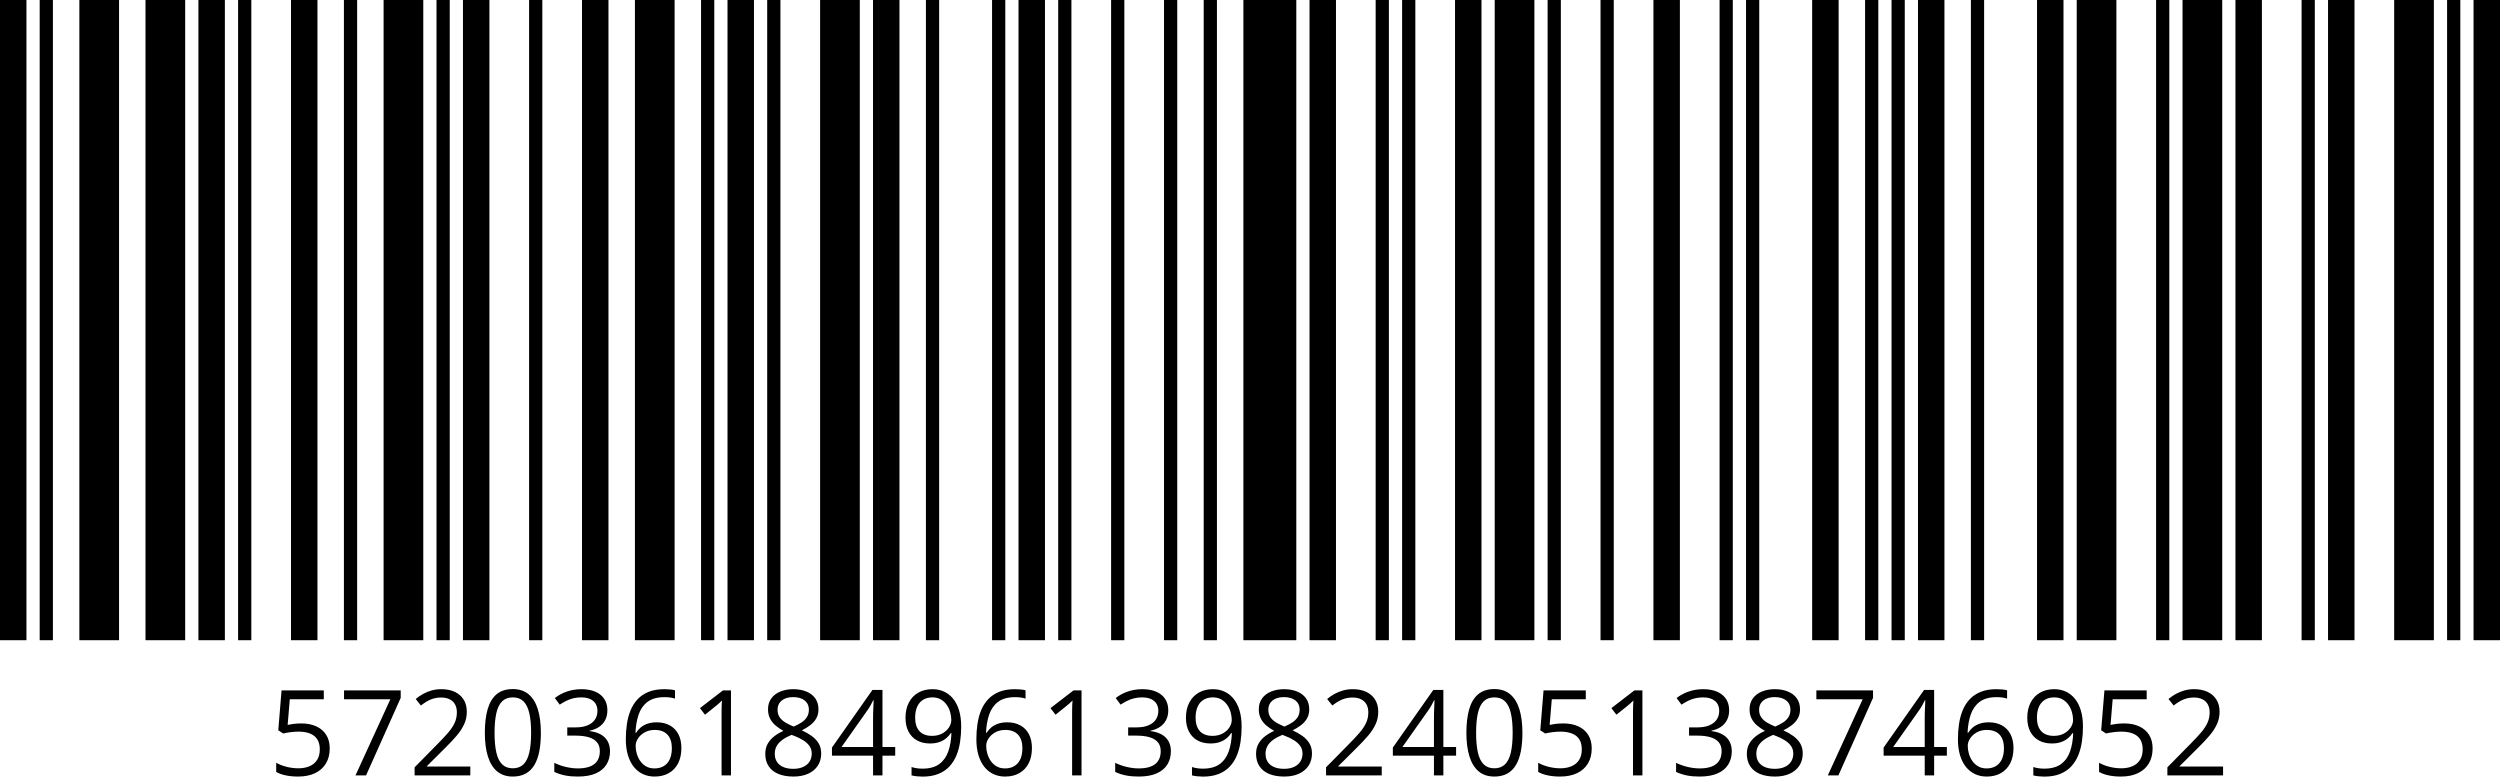 <svg version="1.1" xmlns="http://www.w3.org/2000/svg" xmlns:xlink="http://www.w3.org/1999/xlink" width="945" height="293.56" viewBox="0,0,945,293.56"><g transform="translate(232,-23.5)"><g data-paper-data="{&quot;isPaintingLayer&quot;:true}" fill="#000000" fill-rule="nonzero" stroke="none" stroke-width="1" stroke-linecap="butt" stroke-linejoin="miter" stroke-miterlimit="10" stroke-dasharray="" stroke-dashoffset="0" style="mix-blend-mode: normal"><path d="M-232,265.5v-242h10v242z"/><path d="M-217,265.5v-242h5v242z"/><path d="M-202,265.5v-242h15v242z"/><path d="M-177,265.5v-242h15v242z"/><path d="M-157,265.5v-242h10v242z"/><path d="M-142,265.5v-242h5v242z"/><path d="M-122,265.5v-242h10v242z"/><path d="M-102,265.5v-242h5v242z"/><path d="M-87,265.5v-242h15v242z"/><path d="M-67,265.5v-242h5v242z"/><path d="M-57,265.5v-242h10v242z"/><path d="M-32,265.5v-242h5v242z"/><path d="M-12,265.5v-242h10v242z"/><path d="M8,265.5v-242h15v242z"/><path d="M33,265.5v-242h5v242z"/><path d="M43,265.5v-242h10v242z"/><path d="M58,265.5v-242h5v242z"/><path d="M78,265.5v-242h15v242z"/><path d="M98,265.5v-242h10v242z"/><path d="M118,265.5v-242h5v242z"/><path d="M143,265.5v-242h5v242z"/><path d="M153,265.5v-242h10v242z"/><path d="M168,265.5v-242h5v242z"/><path d="M188,265.5v-242h5v242z"/><path d="M208,265.5v-242h5v242z"/><path d="M223,265.5v-242h5v242z"/><path d="M238,265.5v-242h20v242z"/><path d="M263,265.5v-242h10v242z"/><path d="M288,265.5v-242h5v242z"/><path d="M298,265.5v-242h5v242z"/><path d="M318,265.5v-242h10v242z"/><path d="M333,265.5v-242h15v242z"/><path d="M353,265.5v-242h5v242z"/><path d="M373,265.5v-242h5v242z"/><path d="M393,265.5v-242h10v242z"/><path d="M418,265.5v-242h5v242z"/><path d="M428,265.5v-242h5v242z"/><path d="M453,265.5v-242h10v242z"/><path d="M473,265.5v-242h5v242z"/><path d="M483,265.5v-242h5v242z"/><path d="M493,265.5v-242h10v242z"/><path d="M513,265.5v-242h5v242z"/><path d="M538,265.5v-242h10v242z"/><path d="M553,265.5v-242h15v242z"/><path d="M583,265.5v-242h5v242z"/><path d="M593,265.5v-242h15v242z"/><path d="M613,265.5v-242h10v242z"/><path d="M638,265.5v-242h5v242z"/><path d="M648,265.5v-242h10v242z"/><path d="M673,265.5v-242h15v242z"/><path d="M693,265.5v-242h5v242z"/><path d="M703,265.5v-242h10v242z"/><path d="M-118.129,296.955c2.182,0 4.079,0.369 5.691,1.109c1.611,0.74 2.86,1.813 3.746,3.219c0.886,1.406 1.329,3.113 1.329,5.12c0,2.197 -0.476,4.09 -1.428,5.68c-0.952,1.589 -2.322,2.812 -4.109,3.669c-1.787,0.857 -3.926,1.286 -6.416,1.286c-3.34,0 -6.321,-0.586 -8.284,-1.758v-3.472c2.139,1.289 5.457,2.109 8.328,2.109c1.626,0 3.051,-0.26 4.274,-0.78c1.223,-0.52 2.175,-1.311 2.856,-2.373c0.681,-1.062 1.022,-2.398 1.022,-4.01c0,-4.277 -2.52,-6.701 -8.174,-6.701c-1.816,0 -4.263,0.351 -5.669,0.703l-1.846,-1.209l1.231,-15.073h15.974v3.34h-12.854l-0.813,9.69c1.113,-0.234 2.915,-0.549 5.142,-0.549zM-97.626,316.598l13.184,-28.784h-17.513v-3.34h21.424v2.813l-13.096,29.311zM-54.227,316.598h-21.05v-3.054l8.591,-8.723c1.597,-1.612 2.941,-3.047 4.032,-4.307c1.092,-1.26 1.923,-2.501 2.494,-3.724c0.571,-1.223 0.857,-2.567 0.857,-4.032c0,-3.633 -2.351,-5.603 -5.867,-5.603c-3.076,0 -5.244,1.098 -7.734,3.032l-1.956,-2.461c0.85,-0.718 1.777,-1.355 2.78,-1.912c1.003,-0.556 2.08,-0.996 3.23,-1.318c1.15,-0.322 2.377,-0.483 3.68,-0.483c1.978,0 3.684,0.344 5.12,1.032c1.436,0.689 2.545,1.67 3.329,2.945c0.784,1.274 1.175,2.79 1.175,4.548c0,1.699 -0.336,3.278 -1.01,4.735c-0.674,1.458 -1.619,2.901 -2.835,4.329c-1.216,1.428 -2.636,2.94 -4.262,4.537l-6.988,6.965v0.154h16.414zM-27.55,300.492c0,2.608 -0.197,4.937 -0.593,6.987c-0.395,2.051 -1.018,3.787 -1.867,5.208c-0.85,1.421 -1.949,2.501 -3.296,3.241c-1.348,0.74 -2.967,1.11 -4.856,1.11c-2.388,0 -4.362,-0.652 -5.922,-1.956c-1.56,-1.304 -2.725,-3.19 -3.494,-5.658c-0.769,-2.468 -1.153,-5.445 -1.153,-8.932c0,-3.428 0.348,-6.376 1.044,-8.844c0.695,-2.468 1.82,-4.365 3.372,-5.691c1.553,-1.325 3.604,-1.988 6.153,-1.988c2.417,0 4.409,0.655 5.976,1.966c1.568,1.311 2.732,3.201 3.494,5.669c0.762,2.469 1.142,5.431 1.142,8.888zM-45.062,300.492c0,2.988 0.227,5.479 0.681,7.471c0.455,1.992 1.191,3.483 2.209,4.471c1.018,0.989 2.354,1.483 4.01,1.483c1.655,0 2.992,-0.49 4.01,-1.472c1.018,-0.981 1.757,-2.468 2.219,-4.46c0.461,-1.992 0.692,-4.49 0.692,-7.493c0,-2.944 -0.227,-5.409 -0.681,-7.394c-0.454,-1.984 -1.187,-3.479 -2.197,-4.482c-1.011,-1.003 -2.359,-1.505 -4.043,-1.505c-1.685,0 -3.033,0.502 -4.043,1.505c-1.011,1.003 -1.74,2.498 -2.187,4.482c-0.446,1.985 -0.67,4.45 -0.67,7.394zM-2.41,291.967c0,1.435 -0.278,2.68 -0.835,3.735c-0.557,1.055 -1.333,1.915 -2.329,2.582c-0.996,0.666 -2.168,1.132 -3.516,1.395v0.176c5.098,0.645 7.669,3.369 7.669,7.646c0,1.861 -0.436,3.509 -1.308,4.944c-0.871,1.436 -2.204,2.56 -3.999,3.373c-1.794,0.813 -4.09,1.22 -6.888,1.22c-3.398,0 -6.218,-0.498 -8.855,-1.758v-3.428c2.666,1.318 5.969,2.109 8.899,2.109c5.859,0 8.306,-2.482 8.306,-6.525c0,-1.392 -0.363,-2.516 -1.088,-3.373c-0.725,-0.857 -1.765,-1.487 -3.12,-1.89c-1.355,-0.403 -2.985,-0.604 -4.889,-0.604h-3.208v-3.12h3.23c1.743,0 3.223,-0.257 4.438,-0.769c1.216,-0.513 2.143,-1.234 2.78,-2.165c0.637,-0.93 0.956,-2.032 0.956,-3.307c0,-3.251 -2.322,-5.097 -6.043,-5.097c-1.142,0 -2.182,0.117 -3.12,0.351c-0.937,0.235 -1.816,0.557 -2.637,0.967c-0.82,0.41 -1.64,0.886 -2.461,1.428l-1.845,-2.504c2.343,-1.817 5.742,-3.34 10.019,-3.34c6.563,0 9.844,3.325 9.844,7.954zM4.558,302.865c0,-1.933 0.136,-3.823 0.407,-5.669c0.271,-1.845 0.728,-3.563 1.373,-5.152c0.645,-1.59 1.523,-2.985 2.637,-4.186c1.113,-1.201 2.501,-2.142 4.164,-2.824c1.662,-0.681 3.658,-1.021 5.987,-1.021c1.318,0 3.025,0.124 4.021,0.417v3.142c-1.084,-0.381 -2.549,-0.549 -3.955,-0.549c-2.725,0 -4.867,0.593 -6.427,1.78c-1.56,1.186 -2.684,2.794 -3.373,4.823c-0.688,2.029 -1.084,4.31 -1.186,6.844h0.241c0.454,-0.732 1.033,-1.395 1.736,-1.988c0.703,-0.594 1.557,-1.066 2.56,-1.418c1.003,-0.351 2.172,-0.527 3.505,-0.527c1.875,0 3.512,0.381 4.911,1.143c1.398,0.761 2.482,1.867 3.252,3.318c0.769,1.45 1.153,3.208 1.153,5.273c0,2.212 -0.41,4.124 -1.23,5.735c-0.821,1.611 -1.989,2.853 -3.505,3.724c-1.516,0.872 -3.322,1.308 -5.416,1.308c-1.568,0 -3.011,-0.301 -4.329,-0.901c-1.318,-0.601 -2.465,-1.494 -3.439,-2.681c-0.974,-1.186 -1.732,-2.662 -2.274,-4.427c-0.542,-1.766 -0.813,-3.82 -0.813,-6.164zM15.369,313.961c3.984,0 6.592,-2.534 6.592,-7.69c0,-4.219 -2.132,-6.855 -6.438,-6.855c-1.465,0 -2.74,0.303 -3.824,0.911c-1.084,0.608 -1.926,1.374 -2.527,2.297c-0.6,0.922 -0.9,1.86 -0.9,2.812c0,0.967 0.142,1.948 0.428,2.944c0.286,0.996 0.721,1.919 1.307,2.769c0.586,0.85 1.326,1.531 2.22,2.043c0.893,0.513 1.941,0.769 3.142,0.769zM44.31,316.598h-3.56v-22.764c0,-0.864 0.004,-1.607 0.011,-2.23c0.007,-0.622 0.022,-1.194 0.044,-1.714c0.022,-0.52 0.055,-1.051 0.099,-1.593c-0.908,0.938 -1.575,1.451 -2.747,2.417l-3.669,2.945l-1.912,-2.483l8.701,-6.702h3.033zM67.845,284.013c1.861,0 3.508,0.293 4.944,0.879c1.436,0.586 2.56,1.446 3.373,2.581c0.813,1.136 1.219,2.531 1.219,4.186c0,1.304 -0.282,2.443 -0.846,3.417c-0.564,0.974 -1.322,1.824 -2.274,2.549c-0.952,0.725 -2.007,1.373 -3.164,1.944c1.377,0.63 2.619,1.341 3.724,2.132c1.106,0.791 1.982,1.721 2.626,2.79c0.645,1.07 0.967,2.337 0.967,3.801c0,1.802 -0.436,3.359 -1.307,4.67c-0.872,1.311 -2.091,2.318 -3.659,3.021c-1.567,0.703 -3.406,1.055 -5.515,1.055c-2.27,0 -4.2,-0.341 -5.79,-1.022c-1.589,-0.681 -2.798,-1.663 -3.625,-2.944c-0.828,-1.282 -1.242,-2.824 -1.242,-4.626c0,-1.479 0.315,-2.765 0.945,-3.856c0.63,-1.091 1.465,-2.032 2.505,-2.823c1.04,-0.791 2.175,-1.458 3.406,-2c-1.07,-0.586 -2.047,-1.252 -2.934,-1.999c-0.886,-0.747 -1.589,-1.623 -2.109,-2.626c-0.52,-1.004 -0.78,-2.172 -0.78,-3.505c0,-1.626 0.414,-3.006 1.241,-4.142c0.828,-1.135 1.963,-1.999 3.406,-2.592c1.443,-0.594 3.073,-0.89 4.889,-0.89zM60.858,308.468c0,3.282 2.3,5.647 6.987,5.647c4.453,0 6.987,-2.322 6.987,-5.779c0,-1.069 -0.278,-2.01 -0.834,-2.823c-0.557,-0.813 -1.348,-1.542 -2.374,-2.186c-1.025,-0.645 -2.233,-1.231 -3.625,-1.758l-0.791,-0.286c-1.348,0.557 -2.494,1.176 -3.439,1.857c-0.945,0.681 -1.666,1.454 -2.164,2.318c-0.498,0.864 -0.747,1.868 -0.747,3.01zM67.801,287.001c-3.457,0 -5.888,1.707 -5.888,4.812c0,1.113 0.267,2.054 0.802,2.823c0.534,0.77 1.263,1.429 2.186,1.978c0.923,0.549 1.955,1.058 3.098,1.527c1.113,-0.469 2.102,-0.985 2.966,-1.549c0.865,-0.564 1.546,-1.234 2.044,-2.01c0.498,-0.777 0.747,-1.707 0.747,-2.791c0,-3.105 -2.381,-4.79 -5.955,-4.79zM106.388,309.149h-4.812v7.449h-3.56v-7.449h-15.534v-3.076l15.293,-21.775h3.801v21.556h4.812zM98.016,305.854v-10.503c0,-0.806 0.008,-1.535 0.022,-2.187c0.015,-0.652 0.037,-1.259 0.066,-1.823c0.03,-0.564 0.055,-1.103 0.077,-1.615c0.022,-0.513 0.041,-1.018 0.055,-1.517h-0.176c-0.556,1.172 -1.311,2.579 -2.043,3.604l-9.91,14.041zM131.33,298.163c0,1.948 -0.136,3.845 -0.407,5.691c-0.271,1.846 -0.732,3.567 -1.384,5.164c-0.652,1.596 -1.534,2.995 -2.648,4.196c-1.113,1.202 -2.508,2.143 -4.185,2.824c-1.678,0.681 -3.681,1.022 -6.01,1.022c-1.26,0 -3.105,-0.169 -4.131,-0.462v-3.164c1.084,0.381 2.659,0.615 4.065,0.615c2.739,0 4.893,-0.589 6.46,-1.768c1.568,-1.18 2.695,-2.784 3.384,-4.812c0.688,-2.029 1.077,-4.311 1.164,-6.845h-0.263c-0.44,0.703 -1.015,1.351 -1.725,1.945c-0.71,0.593 -1.571,1.069 -2.582,1.428c-1.011,0.359 -2.19,0.538 -3.537,0.538c-1.861,0 -3.483,-0.381 -4.867,-1.142c-1.385,-0.762 -2.461,-1.868 -3.23,-3.318c-0.769,-1.45 -1.154,-3.201 -1.154,-5.252c0,-2.212 0.421,-4.127 1.264,-5.746c0.842,-1.618 2.025,-2.867 3.548,-3.746c1.524,-0.879 3.318,-1.318 5.383,-1.318c1.582,0 3.033,0.3 4.351,0.901c1.318,0.6 2.465,1.497 3.439,2.691c0.974,1.194 1.728,2.67 2.263,4.428c0.535,1.758 0.802,3.801 0.802,6.13zM120.475,287.111c-3.896,0 -6.547,2.541 -6.547,7.668c0,4.248 2.036,6.878 6.372,6.878c1.494,0 2.786,-0.301 3.878,-0.901c1.091,-0.601 1.933,-1.362 2.527,-2.285c0.593,-0.923 0.89,-1.868 0.89,-2.835c0,-0.967 -0.143,-1.948 -0.429,-2.944c-0.286,-0.996 -0.721,-1.915 -1.307,-2.758c-0.586,-0.842 -1.326,-1.523 -2.22,-2.043c-0.893,-0.52 -1.948,-0.78 -3.164,-0.78zM137.068,302.865c0,-1.933 0.135,-3.823 0.406,-5.669c0.271,-1.845 0.729,-3.563 1.373,-5.152c0.645,-1.59 1.524,-2.985 2.637,-4.186c1.113,-1.201 2.501,-2.142 4.164,-2.824c1.663,-0.681 3.658,-1.021 5.987,-1.021c1.319,0 3.025,0.124 4.021,0.417v3.142c-1.084,-0.381 -2.548,-0.549 -3.955,-0.549c-2.724,0 -4.867,0.593 -6.427,1.78c-1.56,1.186 -2.684,2.794 -3.372,4.823c-0.689,2.029 -1.084,4.31 -1.187,6.844h0.242c0.454,-0.732 1.032,-1.395 1.736,-1.988c0.703,-0.594 1.556,-1.066 2.559,-1.418c1.004,-0.351 2.172,-0.527 3.505,-0.527c1.875,0 3.512,0.381 4.911,1.143c1.399,0.761 2.483,1.867 3.252,3.318c0.769,1.45 1.153,3.208 1.153,5.273c0,2.212 -0.41,4.124 -1.23,5.735c-0.82,1.611 -1.989,2.853 -3.505,3.724c-1.516,0.872 -3.321,1.308 -5.416,1.308c-1.567,0 -3.01,-0.301 -4.329,-0.901c-1.318,-0.601 -2.464,-1.494 -3.438,-2.681c-0.974,-1.186 -1.732,-2.662 -2.274,-4.427c-0.542,-1.766 -0.813,-3.82 -0.813,-6.164zM147.878,313.961c3.985,0 6.592,-2.534 6.592,-7.69c0,-4.219 -2.131,-6.855 -6.438,-6.855c-1.465,0 -2.739,0.303 -3.823,0.911c-1.084,0.608 -1.927,1.374 -2.527,2.297c-0.601,0.922 -0.901,1.86 -0.901,2.812c0,0.967 0.143,1.948 0.428,2.944c0.286,0.996 0.722,1.919 1.308,2.769c0.586,0.85 1.325,1.531 2.219,2.043c0.894,0.513 1.941,0.769 3.142,0.769zM176.819,316.598h-3.56v-22.764c0,-0.864 0.004,-1.607 0.011,-2.23c0.008,-0.622 0.022,-1.194 0.044,-1.714c0.022,-0.52 0.055,-1.051 0.099,-1.593c-0.908,0.938 -1.574,1.451 -2.746,2.417l-3.67,2.945l-1.911,-2.483l8.701,-6.702h3.032zM209.605,291.967c0,1.435 -0.278,2.68 -0.835,3.735c-0.557,1.055 -1.333,1.915 -2.329,2.582c-0.996,0.666 -2.168,1.132 -3.516,1.395v0.176c5.098,0.645 7.669,3.369 7.669,7.646c0,1.861 -0.436,3.509 -1.308,4.944c-0.871,1.436 -2.204,2.56 -3.999,3.373c-1.794,0.813 -4.09,1.22 -6.888,1.22c-3.398,0 -6.218,-0.498 -8.855,-1.758v-3.428c2.666,1.318 5.969,2.109 8.899,2.109c5.859,0 8.306,-2.482 8.306,-6.525c0,-1.392 -0.363,-2.516 -1.088,-3.373c-0.725,-0.857 -1.765,-1.487 -3.12,-1.89c-1.355,-0.403 -2.985,-0.604 -4.889,-0.604h-3.208v-3.12h3.23c1.743,0 3.223,-0.257 4.438,-0.769c1.216,-0.513 2.143,-1.234 2.78,-2.165c0.637,-0.93 0.956,-2.032 0.956,-3.307c0,-3.251 -2.322,-5.097 -6.043,-5.097c-1.142,0 -2.182,0.117 -3.12,0.351c-0.937,0.235 -1.816,0.557 -2.637,0.967c-0.82,0.41 -1.64,0.886 -2.461,1.428l-1.845,-2.504c2.344,-1.817 5.742,-3.34 10.019,-3.34c6.563,0 9.844,3.325 9.844,7.954zM237.337,298.163c0,1.948 -0.135,3.845 -0.406,5.691c-0.271,1.846 -0.732,3.567 -1.384,5.164c-0.652,1.596 -1.535,2.995 -2.648,4.196c-1.113,1.202 -2.509,2.143 -4.186,2.824c-1.677,0.681 -3.68,1.022 -6.009,1.022c-1.26,0 -3.106,-0.169 -4.131,-0.462v-3.164c1.084,0.381 2.658,0.615 4.065,0.615c2.739,0 4.892,-0.589 6.46,-1.768c1.567,-1.18 2.695,-2.784 3.383,-4.812c0.689,-2.029 1.077,-4.311 1.165,-6.845h-0.264c-0.439,0.703 -1.014,1.351 -1.724,1.945c-0.711,0.593 -1.572,1.069 -2.582,1.428c-1.011,0.359 -2.19,0.538 -3.538,0.538c-1.86,0 -3.483,-0.381 -4.867,-1.142c-1.384,-0.762 -2.461,-1.868 -3.23,-3.318c-0.769,-1.45 -1.153,-3.201 -1.153,-5.252c0,-2.212 0.421,-4.127 1.263,-5.746c0.842,-1.618 2.025,-2.867 3.549,-3.746c1.523,-0.879 3.318,-1.318 5.383,-1.318c1.582,0 3.032,0.3 4.351,0.901c1.318,0.6 2.464,1.497 3.438,2.691c0.974,1.194 1.729,2.67 2.263,4.428c0.535,1.758 0.802,3.801 0.802,6.13zM226.483,287.111c-3.897,0 -6.548,2.541 -6.548,7.668c0,4.248 2.036,6.878 6.372,6.878c1.494,0 2.787,-0.301 3.878,-0.901c1.092,-0.601 1.934,-1.362 2.527,-2.285c0.593,-0.923 0.89,-1.868 0.89,-2.835c0,-0.967 -0.143,-1.948 -0.428,-2.944c-0.286,-0.996 -0.722,-1.915 -1.308,-2.758c-0.586,-0.842 -1.325,-1.523 -2.219,-2.043c-0.894,-0.52 -1.948,-0.78 -3.164,-0.78zM253.358,284.013c1.861,0 3.509,0.293 4.944,0.879c1.436,0.586 2.56,1.446 3.373,2.581c0.813,1.136 1.22,2.531 1.22,4.186c0,1.304 -0.282,2.443 -0.846,3.417c-0.564,0.974 -1.322,1.824 -2.275,2.549c-0.952,0.725 -2.006,1.373 -3.164,1.944c1.377,0.63 2.619,1.341 3.725,2.132c1.106,0.791 1.981,1.721 2.625,2.79c0.645,1.07 0.967,2.337 0.967,3.801c0,1.802 -0.436,3.359 -1.307,4.67c-0.872,1.311 -2.091,2.318 -3.659,3.021c-1.567,0.703 -3.405,1.055 -5.515,1.055c-2.27,0 -4.2,-0.341 -5.79,-1.022c-1.589,-0.681 -2.797,-1.663 -3.625,-2.944c-0.828,-1.282 -1.241,-2.824 -1.241,-4.626c0,-1.479 0.314,-2.765 0.944,-3.856c0.63,-1.091 1.465,-2.032 2.505,-2.823c1.04,-0.791 2.176,-1.458 3.406,-2c-1.069,-0.586 -2.047,-1.252 -2.933,-1.999c-0.887,-0.747 -1.59,-1.623 -2.11,-2.626c-0.52,-1.004 -0.78,-2.172 -0.78,-3.505c0,-1.626 0.414,-3.006 1.242,-4.142c0.827,-1.135 1.963,-1.999 3.405,-2.592c1.443,-0.594 3.073,-0.89 4.889,-0.89zM246.371,308.468c0,3.282 2.3,5.647 6.987,5.647c4.453,0 6.988,-2.322 6.988,-5.779c0,-1.069 -0.279,-2.01 -0.835,-2.823c-0.557,-0.813 -1.348,-1.542 -2.373,-2.186c-1.026,-0.645 -2.234,-1.231 -3.626,-1.758l-0.791,-0.286c-1.347,0.557 -2.494,1.176 -3.439,1.857c-0.944,0.681 -1.666,1.454 -2.164,2.318c-0.498,0.864 -0.747,1.868 -0.747,3.01zM253.314,287.001c-3.457,0 -5.888,1.707 -5.888,4.812c0,1.113 0.267,2.054 0.802,2.823c0.534,0.77 1.263,1.429 2.186,1.978c0.923,0.549 1.956,1.058 3.098,1.527c1.113,-0.469 2.102,-0.985 2.966,-1.549c0.865,-0.564 1.546,-1.234 2.044,-2.01c0.498,-0.777 0.747,-1.707 0.747,-2.791c0,-3.105 -2.38,-4.79 -5.955,-4.79zM290.297,316.598h-21.05v-3.054l8.592,-8.723c1.596,-1.612 2.94,-3.047 4.032,-4.307c1.091,-1.26 1.922,-2.501 2.494,-3.724c0.571,-1.223 0.857,-2.567 0.857,-4.032c0,-3.633 -2.351,-5.603 -5.867,-5.603c-3.076,0 -5.244,1.098 -7.734,3.032l-1.956,-2.461c0.85,-0.718 1.776,-1.355 2.779,-1.912c1.004,-0.556 2.081,-0.996 3.23,-1.318c1.15,-0.322 2.377,-0.483 3.681,-0.483c1.977,0 3.684,0.344 5.12,1.032c1.435,0.689 2.545,1.67 3.328,2.945c0.784,1.274 1.176,2.79 1.176,4.548c0,1.699 -0.337,3.278 -1.011,4.735c-0.674,1.458 -1.618,2.901 -2.834,4.329c-1.216,1.428 -2.637,2.94 -4.263,4.537l-6.987,6.965v0.154h16.413zM318.403,309.149h-4.812v7.449h-3.559v-7.449h-15.535v-3.076l15.293,-21.775h3.801v21.556h4.812zM310.032,305.854v-10.503c0,-0.806 0.007,-1.535 0.022,-2.187c0.014,-0.652 0.036,-1.259 0.065,-1.823c0.03,-0.564 0.055,-1.103 0.077,-1.615c0.022,-0.513 0.041,-1.018 0.055,-1.517h-0.175c-0.557,1.172 -1.312,2.579 -2.044,3.604l-9.91,14.041zM343.477,300.492c0,2.608 -0.198,4.937 -0.593,6.987c-0.396,2.051 -1.018,3.787 -1.868,5.208c-0.85,1.421 -1.948,2.501 -3.296,3.241c-1.348,0.74 -2.966,1.11 -4.856,1.11c-2.388,0 -4.362,-0.652 -5.922,-1.956c-1.56,-1.304 -2.724,-3.19 -3.493,-5.658c-0.769,-2.468 -1.154,-5.445 -1.154,-8.932c0,-3.428 0.348,-6.376 1.044,-8.844c0.696,-2.468 1.82,-4.365 3.373,-5.691c1.552,-1.325 3.603,-1.988 6.152,-1.988c2.417,0 4.409,0.655 5.977,1.966c1.567,1.311 2.732,3.201 3.493,5.669c0.762,2.469 1.143,5.431 1.143,8.888zM325.965,300.492c0,2.988 0.227,5.479 0.681,7.471c0.454,1.992 1.19,3.483 2.208,4.471c1.018,0.989 2.355,1.483 4.01,1.483c1.655,0 2.992,-0.49 4.01,-1.472c1.018,-0.981 1.758,-2.468 2.219,-4.46c0.462,-1.992 0.692,-4.49 0.692,-7.493c0,-2.944 -0.227,-5.409 -0.681,-7.394c-0.454,-1.984 -1.186,-3.479 -2.197,-4.482c-1.011,-1.003 -2.358,-1.505 -4.043,-1.505c-1.685,0 -3.032,0.502 -4.043,1.505c-1.011,1.003 -1.739,2.498 -2.186,4.482c-0.447,1.985 -0.67,4.45 -0.67,7.394zM358.905,296.955c2.182,0 4.079,0.369 5.69,1.109c1.612,0.74 2.861,1.813 3.747,3.219c0.886,1.406 1.329,3.113 1.329,5.12c0,2.197 -0.476,4.09 -1.428,5.68c-0.952,1.589 -2.322,2.812 -4.109,3.669c-1.787,0.857 -3.926,1.286 -6.416,1.286c-3.34,0 -6.321,-0.586 -8.284,-1.758v-3.472c2.139,1.289 5.457,2.109 8.328,2.109c1.626,0 3.05,-0.26 4.274,-0.78c1.223,-0.52 2.175,-1.311 2.856,-2.373c0.681,-1.062 1.022,-2.398 1.022,-4.01c0,-4.277 -2.52,-6.701 -8.174,-6.701c-1.816,0 -4.263,0.351 -5.669,0.703l-1.846,-1.209l1.231,-15.073h15.974v3.34h-12.854l-0.813,9.69c1.113,-0.234 2.915,-0.549 5.142,-0.549zM388.834,316.598h-3.559v-22.764c0,-0.864 0.003,-1.607 0.011,-2.23c0.007,-0.622 0.021,-1.194 0.043,-1.714c0.022,-0.52 0.055,-1.051 0.099,-1.593c-0.908,0.938 -1.574,1.451 -2.746,2.417l-3.67,2.945l-1.911,-2.483l8.701,-6.702h3.032zM421.62,291.967c0,1.435 -0.278,2.68 -0.835,3.735c-0.556,1.055 -1.333,1.915 -2.329,2.582c-0.996,0.666 -2.168,1.132 -3.516,1.395v0.176c5.098,0.645 7.669,3.369 7.669,7.646c0,1.861 -0.436,3.509 -1.307,4.944c-0.872,1.436 -2.205,2.56 -3.999,3.373c-1.795,0.813 -4.091,1.22 -6.889,1.22c-3.398,0 -6.218,-0.498 -8.855,-1.758v-3.428c2.666,1.318 5.969,2.109 8.899,2.109c5.859,0 8.306,-2.482 8.306,-6.525c0,-1.392 -0.363,-2.516 -1.088,-3.373c-0.725,-0.857 -1.765,-1.487 -3.12,-1.89c-1.355,-0.403 -2.985,-0.604 -4.889,-0.604h-3.208v-3.12h3.23c1.743,0 3.223,-0.257 4.439,-0.769c1.215,-0.513 2.142,-1.234 2.779,-2.165c0.637,-0.93 0.956,-2.032 0.956,-3.307c0,-3.251 -2.322,-5.097 -6.043,-5.097c-1.142,0 -2.182,0.117 -3.12,0.351c-0.937,0.235 -1.816,0.557 -2.636,0.967c-0.821,0.41 -1.641,0.886 -2.461,1.428l-1.846,-2.504c2.344,-1.817 5.742,-3.34 10.019,-3.34c6.563,0 9.844,3.325 9.844,7.954zM438.872,284.013c1.86,0 3.508,0.293 4.943,0.879c1.436,0.586 2.56,1.446 3.373,2.581c0.813,1.136 1.22,2.531 1.22,4.186c0,1.304 -0.282,2.443 -0.846,3.417c-0.564,0.974 -1.322,1.824 -2.274,2.549c-0.953,0.725 -2.007,1.373 -3.164,1.944c1.376,0.63 2.618,1.341 3.724,2.132c1.106,0.791 1.981,1.721 2.626,2.79c0.644,1.07 0.966,2.337 0.966,3.801c0,1.802 -0.435,3.359 -1.307,4.67c-0.872,1.311 -2.091,2.318 -3.658,3.021c-1.568,0.703 -3.406,1.055 -5.516,1.055c-2.27,0 -4.2,-0.341 -5.789,-1.022c-1.59,-0.681 -2.798,-1.663 -3.626,-2.944c-0.827,-1.282 -1.241,-2.824 -1.241,-4.626c0,-1.479 0.315,-2.765 0.945,-3.856c0.629,-1.091 1.464,-2.032 2.504,-2.823c1.04,-0.791 2.176,-1.458 3.406,-2c-1.069,-0.586 -2.047,-1.252 -2.933,-1.999c-0.886,-0.747 -1.59,-1.623 -2.11,-2.626c-0.52,-1.004 -0.78,-2.172 -0.78,-3.505c0,-1.626 0.414,-3.006 1.242,-4.142c0.828,-1.135 1.963,-1.999 3.406,-2.592c1.443,-0.594 3.072,-0.89 4.889,-0.89zM431.884,308.468c0,3.282 2.3,5.647 6.988,5.647c4.453,0 6.987,-2.322 6.987,-5.779c0,-1.069 -0.278,-2.01 -0.835,-2.823c-0.557,-0.813 -1.348,-1.542 -2.373,-2.186c-1.026,-0.645 -2.234,-1.231 -3.626,-1.758l-0.791,-0.286c-1.347,0.557 -2.494,1.176 -3.438,1.857c-0.945,0.681 -1.667,1.454 -2.165,2.318c-0.498,0.864 -0.747,1.868 -0.747,3.01zM438.828,287.001c-3.457,0 -5.889,1.707 -5.889,4.812c0,1.113 0.267,2.054 0.802,2.823c0.535,0.77 1.263,1.429 2.186,1.978c0.923,0.549 1.956,1.058 3.098,1.527c1.114,-0.469 2.102,-0.985 2.967,-1.549c0.864,-0.564 1.545,-1.234 2.043,-2.01c0.498,-0.777 0.747,-1.707 0.747,-2.791c0,-3.105 -2.38,-4.79 -5.954,-4.79zM458.914,316.598l13.183,-28.784h-17.512v-3.34h21.423v2.813l-13.095,29.311zM503.916,309.149h-4.812v7.449h-3.559v-7.449h-15.535v-3.076l15.293,-21.775h3.801v21.556h4.812zM495.545,305.854v-10.503c0,-0.806 0.007,-1.535 0.022,-2.187c0.014,-0.652 0.036,-1.259 0.066,-1.823c0.029,-0.564 0.055,-1.103 0.077,-1.615c0.022,-0.513 0.04,-1.018 0.055,-1.517h-0.176c-0.557,1.172 -1.311,2.579 -2.044,3.604l-9.909,14.041zM508.094,302.865c0,-1.933 0.136,-3.823 0.407,-5.669c0.271,-1.845 0.728,-3.563 1.373,-5.152c0.644,-1.59 1.523,-2.985 2.637,-4.186c1.113,-1.201 2.501,-2.142 4.163,-2.824c1.663,-0.681 3.659,-1.021 5.988,-1.021c1.318,0 3.025,0.124 4.021,0.417v3.142c-1.084,-0.381 -2.549,-0.549 -3.955,-0.549c-2.725,0 -4.867,0.593 -6.427,1.78c-1.56,1.186 -2.684,2.794 -3.373,4.823c-0.688,2.029 -1.084,4.31 -1.186,6.844h0.241c0.454,-0.732 1.033,-1.395 1.736,-1.988c0.703,-0.594 1.556,-1.066 2.56,-1.418c1.003,-0.351 2.172,-0.527 3.505,-0.527c1.875,0 3.511,0.381 4.91,1.143c1.399,0.761 2.483,1.867 3.252,3.318c0.769,1.45 1.154,3.208 1.154,5.273c0,2.212 -0.41,4.124 -1.231,5.735c-0.82,1.611 -1.988,2.853 -3.504,3.724c-1.516,0.872 -3.322,1.308 -5.416,1.308c-1.568,0 -3.011,-0.301 -4.329,-0.901c-1.318,-0.601 -2.465,-1.494 -3.439,-2.681c-0.974,-1.186 -1.732,-2.662 -2.274,-4.427c-0.542,-1.766 -0.813,-3.82 -0.813,-6.164zM518.905,313.961c3.984,0 6.591,-2.534 6.591,-7.69c0,-4.219 -2.131,-6.855 -6.438,-6.855c-1.464,0 -2.739,0.303 -3.823,0.911c-1.084,0.608 -1.926,1.374 -2.527,2.297c-0.6,0.922 -0.901,1.86 -0.901,2.812c0,0.967 0.143,1.948 0.429,2.944c0.286,0.996 0.721,1.919 1.307,2.769c0.586,0.85 1.326,1.531 2.22,2.043c0.893,0.513 1.94,0.769 3.142,0.769zM555.36,298.163c0,1.948 -0.135,3.845 -0.406,5.691c-0.271,1.846 -0.733,3.567 -1.385,5.164c-0.652,1.596 -1.534,2.995 -2.647,4.196c-1.114,1.202 -2.509,2.143 -4.186,2.824c-1.677,0.681 -3.681,1.022 -6.01,1.022c-1.259,0 -3.105,-0.169 -4.131,-0.462v-3.164c1.084,0.381 2.659,0.615 4.065,0.615c2.74,0 4.893,-0.589 6.46,-1.768c1.568,-1.18 2.696,-2.784 3.384,-4.812c0.689,-2.029 1.077,-4.311 1.165,-6.845h-0.264c-0.439,0.703 -1.014,1.351 -1.725,1.945c-0.71,0.593 -1.571,1.069 -2.582,1.428c-1.01,0.359 -2.19,0.538 -3.537,0.538c-1.861,0 -3.483,-0.381 -4.867,-1.142c-1.384,-0.762 -2.461,-1.868 -3.23,-3.318c-0.769,-1.45 -1.154,-3.201 -1.154,-5.252c0,-2.212 0.421,-4.127 1.264,-5.746c0.842,-1.618 2.025,-2.867 3.548,-3.746c1.524,-0.879 3.318,-1.318 5.384,-1.318c1.582,0 3.032,0.3 4.35,0.901c1.319,0.6 2.465,1.497 3.439,2.691c0.974,1.194 1.728,2.67 2.263,4.428c0.535,1.758 0.802,3.801 0.802,6.13zM544.506,287.111c-3.897,0 -6.548,2.541 -6.548,7.668c0,4.248 2.036,6.878 6.372,6.878c1.494,0 2.787,-0.301 3.878,-0.901c1.091,-0.601 1.934,-1.362 2.527,-2.285c0.593,-0.923 0.89,-1.868 0.89,-2.835c0,-0.967 -0.143,-1.948 -0.429,-2.944c-0.285,-0.996 -0.721,-1.915 -1.307,-2.758c-0.586,-0.842 -1.326,-1.523 -2.219,-2.043c-0.894,-0.52 -1.949,-0.78 -3.164,-0.78zM570.92,296.955c2.182,0 4.079,0.369 5.691,1.109c1.611,0.74 2.86,1.813 3.746,3.219c0.886,1.406 1.329,3.113 1.329,5.12c0,2.197 -0.476,4.09 -1.428,5.68c-0.952,1.589 -2.322,2.812 -4.109,3.669c-1.787,0.857 -3.926,1.286 -6.416,1.286c-3.34,0 -6.321,-0.586 -8.284,-1.758v-3.472c2.139,1.289 5.457,2.109 8.328,2.109c1.626,0 3.051,-0.26 4.274,-0.78c1.223,-0.52 2.175,-1.311 2.856,-2.373c0.681,-1.062 1.022,-2.398 1.022,-4.01c0,-4.277 -2.52,-6.701 -8.174,-6.701c-1.816,0 -4.263,0.351 -5.669,0.703l-1.846,-1.209l1.231,-15.073h15.974v3.34h-12.854l-0.813,9.69c1.113,-0.234 2.915,-0.549 5.142,-0.549zM608.32,316.598h-21.05v-3.054l8.591,-8.723c1.597,-1.612 2.941,-3.047 4.032,-4.307c1.092,-1.26 1.923,-2.501 2.494,-3.724c0.572,-1.223 0.857,-2.567 0.857,-4.032c0,-3.633 -2.351,-5.603 -5.866,-5.603c-3.077,0 -5.245,1.098 -7.735,3.032l-1.955,-2.461c0.849,-0.718 1.776,-1.355 2.779,-1.912c1.004,-0.556 2.08,-0.996 3.23,-1.318c1.15,-0.322 2.377,-0.483 3.681,-0.483c1.977,0 3.684,0.344 5.119,1.032c1.436,0.689 2.545,1.67 3.329,2.945c0.784,1.274 1.176,2.79 1.176,4.548c0,1.699 -0.337,3.278 -1.011,4.735c-0.674,1.458 -1.619,2.901 -2.835,4.329c-1.215,1.428 -2.636,2.94 -4.262,4.537l-6.988,6.965v0.154h16.414z"/></g></g></svg>
